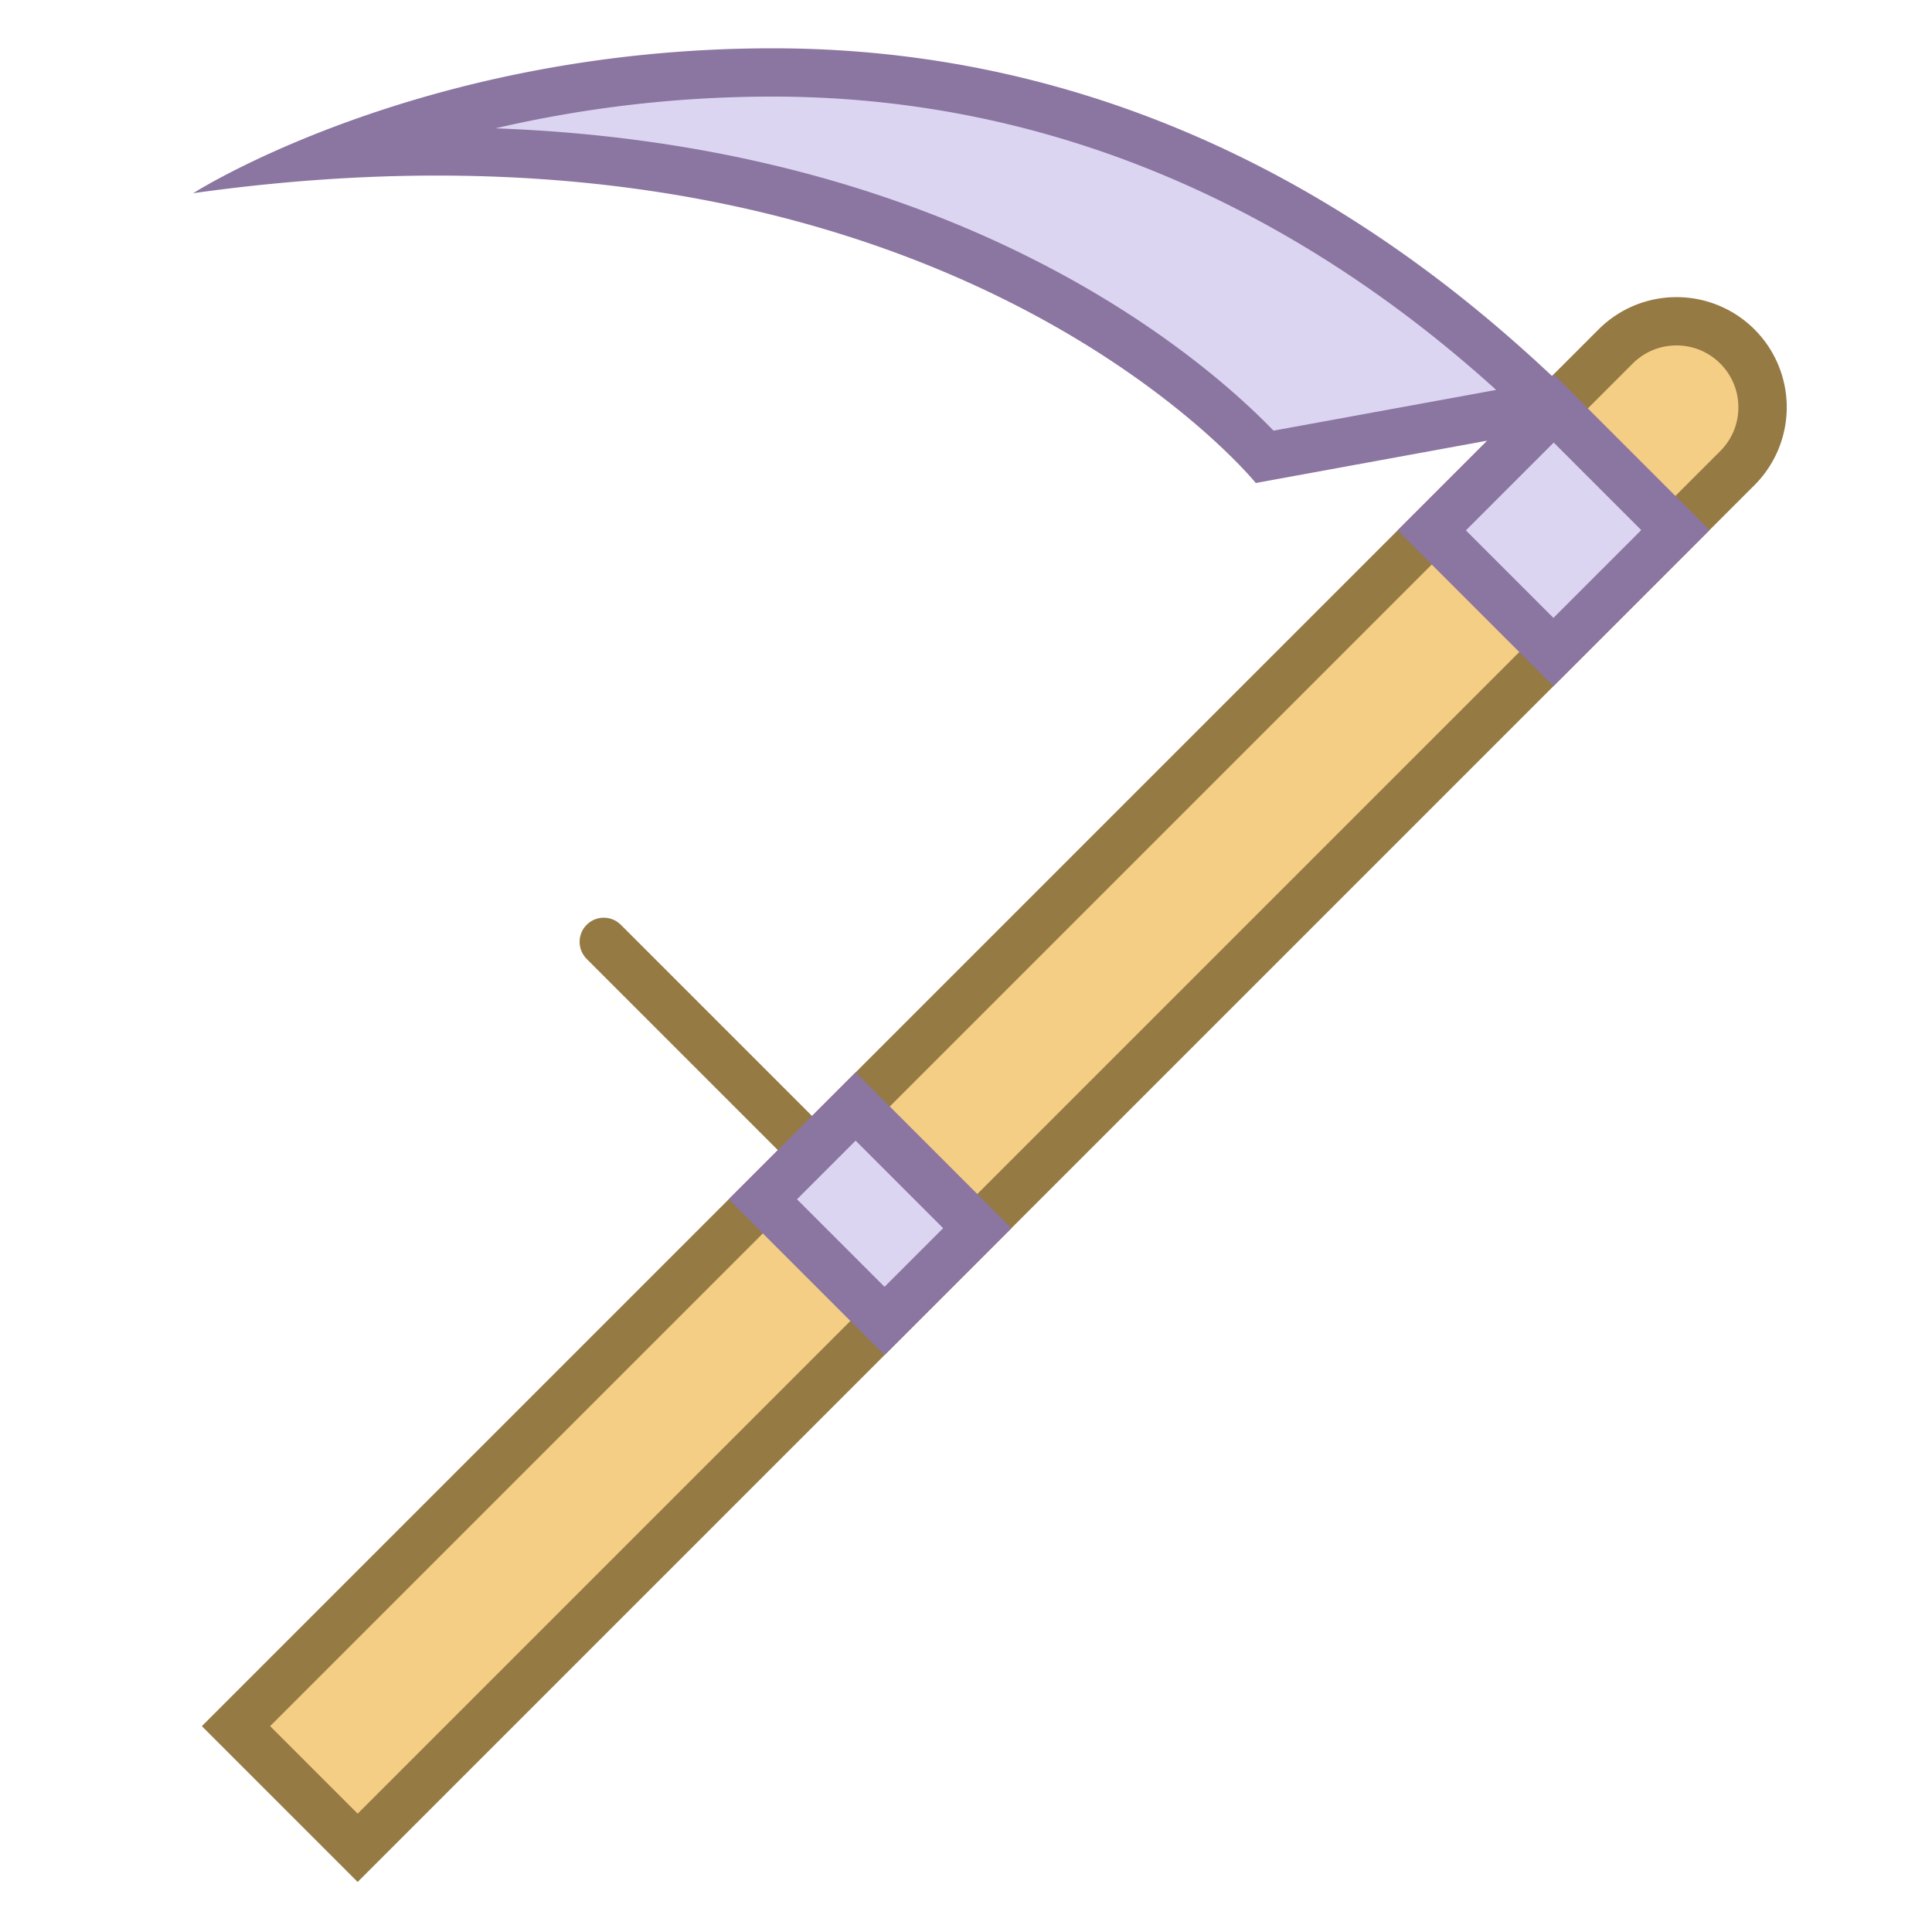 <svg viewBox="0 0 40 40" xmlns="http://www.w3.org/2000/svg"><path fill="none" stroke="#967a44" stroke-linecap="round" stroke-miterlimit="10" d="M12.5 19.5l4.583 4.583"></path><path d="M4.886 35.738L33.45 7.173c.336-.336.784-.521 1.26-.521s.924.185 1.26.521a1.785 1.785 0 010 2.52L7.405 38.257l-2.519-2.519z" fill-rule="evenodd" clip-rule="evenodd" fill="#f5ce85"></path><path d="M34.71 7.152c.342 0 .664.133.906.375s.375.564.375.906c0 .342-.133.664-.375.906L7.405 37.55l-1.812-1.812L33.804 7.527c.242-.242.564-.375.906-.375m0-1c-.584 0-1.168.223-1.613.668L4.179 35.738l3.226 3.226 28.918-28.918a2.28 2.28 0 00-1.613-3.894z" fill="#967a44"></path><path fill-rule="evenodd" clip-rule="evenodd" fill="#dcd5f2" d="M29.643 10.983l2.526-2.525 2.519 2.52-2.526 2.525z"></path><path d="M32.168 9.163l1.812 1.812-1.818 1.818-1.812-1.812 1.818-1.818m0-1.414l-3.232 3.232 3.226 3.226 3.232-3.232-3.226-3.226z" fill="#8b75a1"></path><g><path fill-rule="evenodd" clip-rule="evenodd" fill="#dcd5f2" d="M15.794 24.83l1.92-1.92 2.52 2.52-1.92 1.92z"></path><path d="M17.715 23.616l1.812 1.812-1.214 1.214-1.812-1.812 1.214-1.214m0-1.414l-2.628 2.628 3.226 3.226 2.628-2.628-3.226-3.226z" fill="#8b75a1"></path></g><g><path d="M26.19 9.457c-1.07-1.176-6.37-6.322-17.146-6.322-.733 0-1.48.025-2.238.074A25.34 25.34 0 0116 1.5c8.243 0 13.674 4.6 16.044 6.887l-5.854 1.07z" fill-rule="evenodd" clip-rule="evenodd" fill="#dcd5f2"></path><path d="M16 2c7.306 0 12.364 3.71 14.977 6.073l-4.61.843c-1.414-1.464-6.48-5.91-16.109-6.259A25.304 25.304 0 0116 2m0-1C8.683 1 4 4 4 4c1.8-.253 3.481-.365 5.044-.365C20.849 3.635 26 10 26 10l7.079-1.295C30.759 6.385 25.06 1 16 1z" fill="#8b75a1"></path></g></svg>